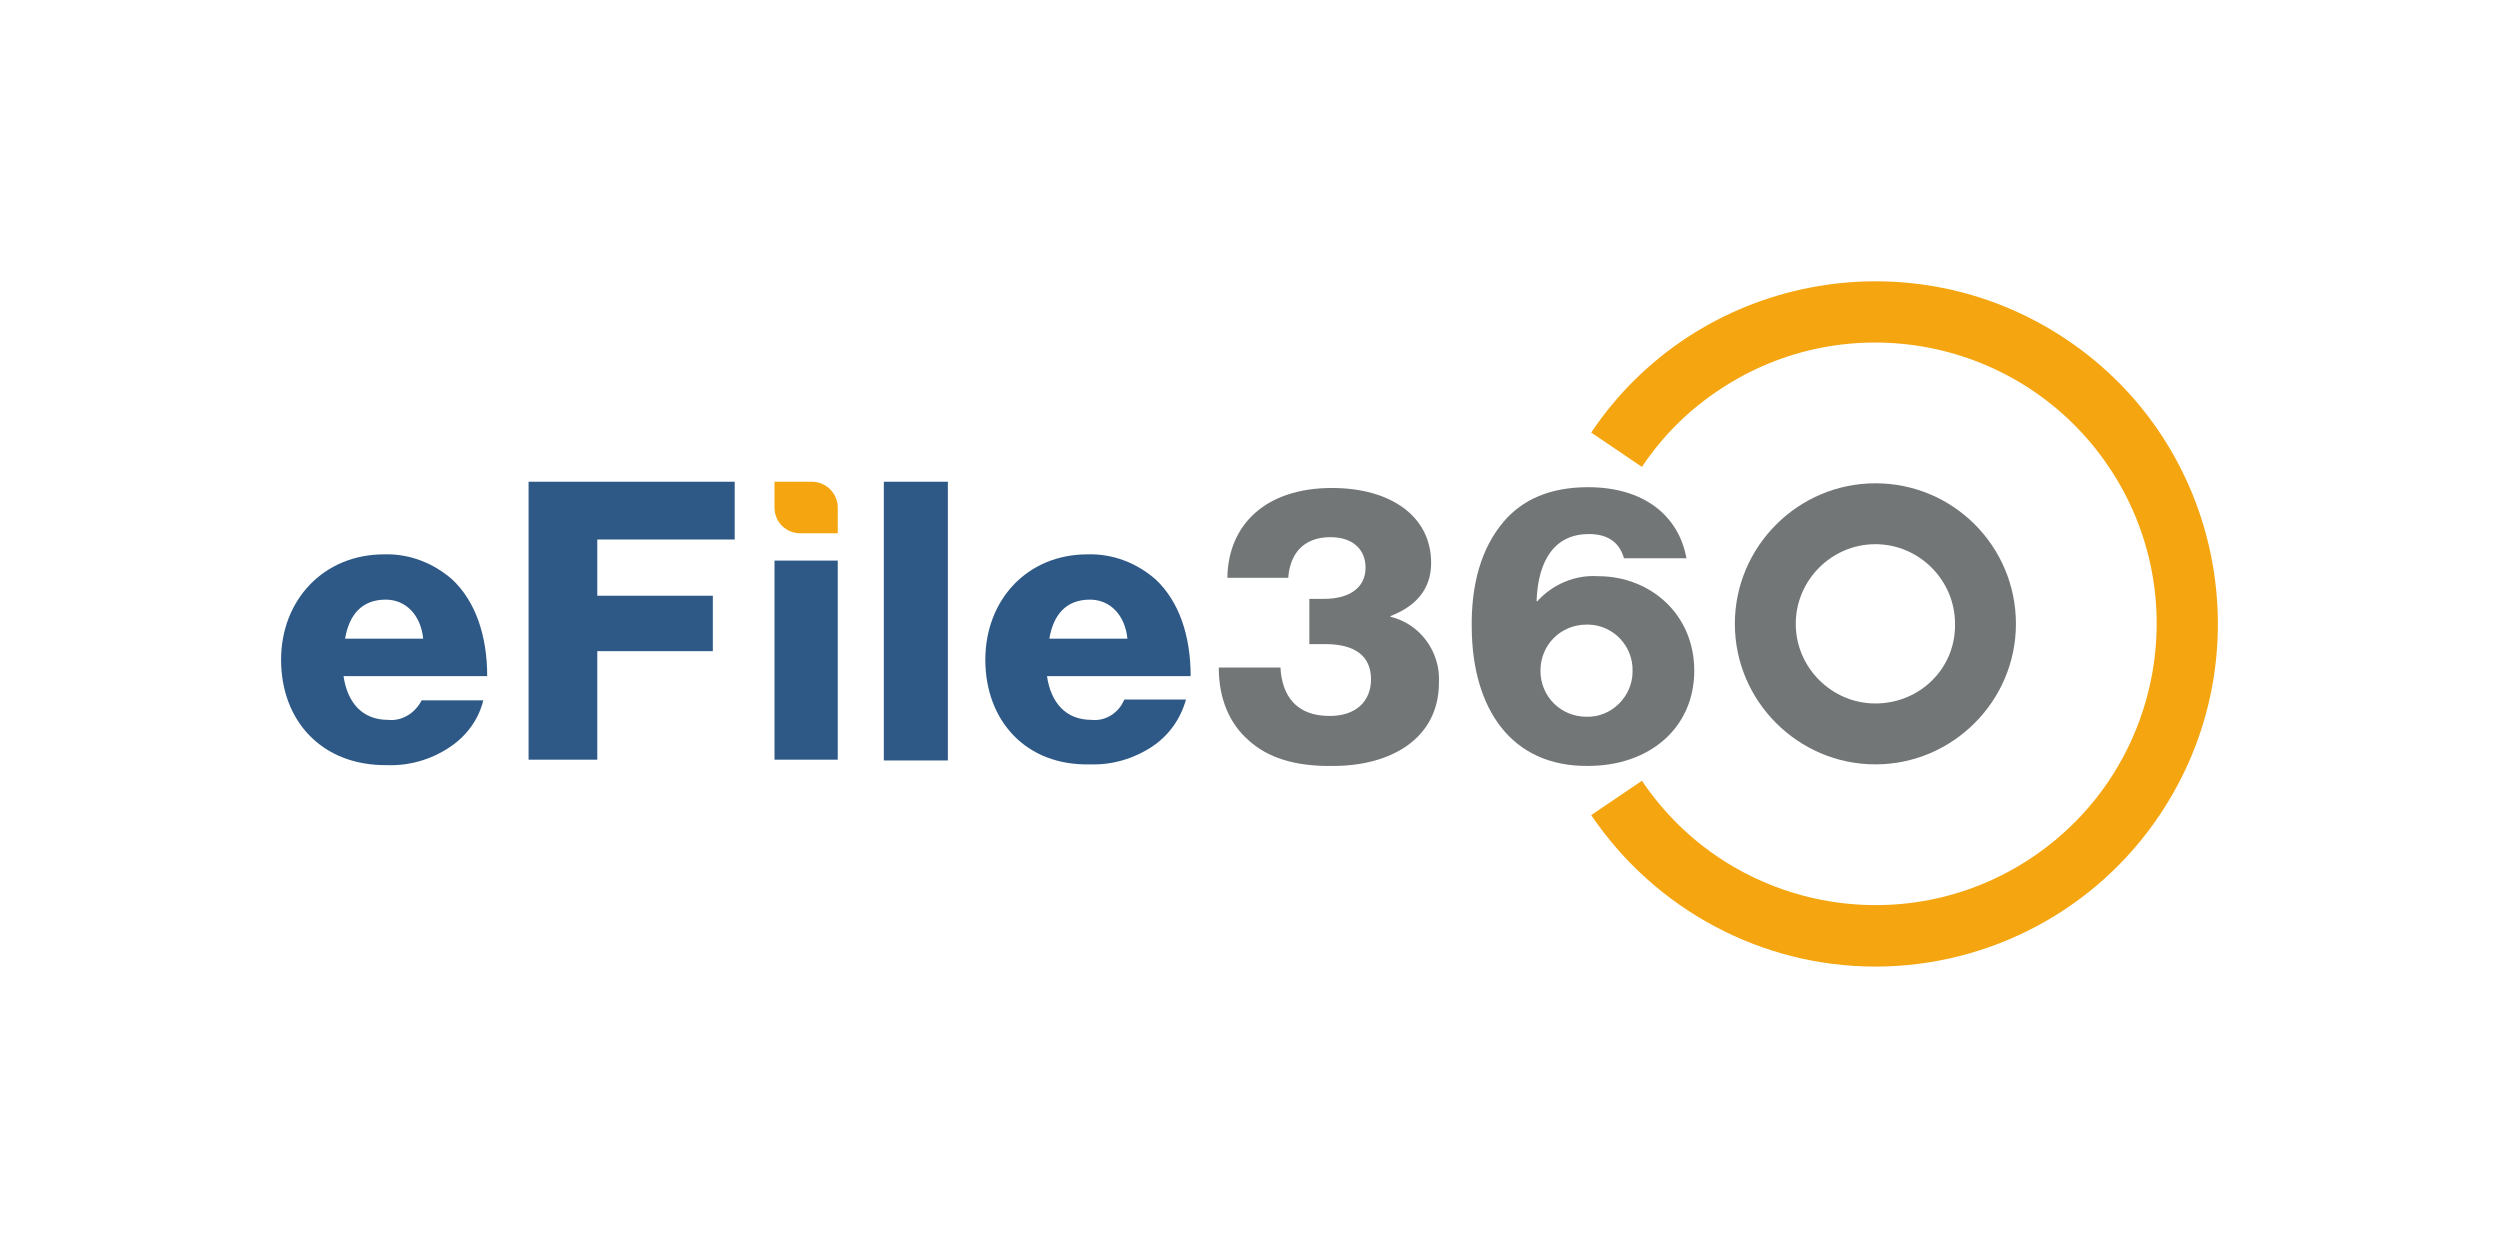 <?xml version="1.0" encoding="utf-8"?>
<!-- Generator: Adobe Illustrator 23.0.6, SVG Export Plug-In . SVG Version: 6.00 Build 0)  -->
<svg version="1.1" id="Layer_1" xmlns="http://www.w3.org/2000/svg" xmlns:xlink="http://www.w3.org/1999/xlink" x="0px" y="0px"
	 viewBox="0 0 320.2 159.8" style="enable-background:new 0 0 320.2 159.8;" xml:space="preserve">
<style type="text/css">
	.st0{fill:#FFFFFF;}
	.st1{fill:#F4A50F;}
	.st2{fill:#727677;}
	.st3{fill:#2E5987;}
</style>
<g transform="translate(-120)">
	<g transform="translate(120)">
		<rect class="st0" width="320.2" height="159.8"/>
		<path class="st1" d="M240.2,123.8c-14.6,0-28.2-7.3-36.4-19.4l6.5-4.4c11.1,16.5,33.5,20.9,50,9.8s20.9-33.5,9.8-50
			s-33.5-20.9-50-9.8c-3.9,2.6-7.2,5.9-9.8,9.8l-6.5-4.4c13.5-20.1,40.8-25.4,60.9-11.9s25.4,40.8,11.9,60.9
			C268.5,116.5,254.8,123.8,240.2,123.8z"/>
		<path class="st2" d="M240.2,61.9c-9.9,0-18,8.1-18,18s8.1,18,18,18s18-8.1,18-18S250.2,61.9,240.2,61.9z M240.2,90.1
			c-5.6,0-10.2-4.6-10.2-10.2c0-5.6,4.6-10.2,10.2-10.2c5.6,0,10.2,4.6,10.2,10.2v0C250.5,85.6,245.9,90.1,240.2,90.1z"/>
		<path class="st3" d="M36,84.5C36,76.9,41.4,71,49.2,71c3.2-0.1,6.3,1.1,8.7,3.2c3,2.8,4.5,7.2,4.5,12.4H44
			c0.5,3.4,2.4,5.6,5.7,5.6c1.8,0.2,3.5-0.9,4.3-2.5h7.9c-0.6,2.5-2.2,4.6-4.3,6c-2.4,1.6-5.2,2.4-8,2.3C41.2,98.1,36,92.3,36,84.5z
			 M54.2,81.8c-0.3-3-2.2-5-4.8-5c-3.1,0-4.7,2-5.2,5H54.2z"/>
		<path class="st3" d="M67.6,61.7h26.5v7.4H76.5v7.2h14.8v7.1H76.5v13.9h-8.8V61.7z"/>
		<path class="st1" d="M99.2,61.7h4.8c1.8,0,3.3,1.5,3.3,3.3v3.3h-4.8c-1.8,0-3.3-1.4-3.3-3.3V61.7z"/>
		<rect x="99.2" y="71.8" class="st3" width="8.1" height="25.5"/>
		<path class="st3" d="M113.2,61.7h8.2v35.7h-8.2V61.7z"/>
		<path class="st3" d="M126.2,84.5c0-7.6,5.3-13.5,13.1-13.5c3.2-0.1,6.3,1.1,8.7,3.2c3,2.8,4.5,7.2,4.5,12.4h-18.4
			c0.5,3.4,2.4,5.6,5.7,5.6c1.8,0.2,3.5-0.9,4.2-2.6h7.9c-0.7,2.5-2.2,4.6-4.3,6c-2.4,1.6-5.2,2.4-8,2.3
			C131.4,98.1,126.2,92.3,126.2,84.5z M144.4,81.8c-0.3-3-2.2-5-4.8-5c-3.1,0-4.7,2-5.2,5H144.4z"/>
		<path class="st2" d="M159.9,94.8c-2.5-2.2-3.8-5.4-3.8-9.3h7.9c0.2,3.6,2,6.2,6.3,6.2c3.4,0,5.3-1.9,5.3-4.7c0-3-2.1-4.5-5.8-4.5
			h-2.1v-5.8h1.9c3.2,0,5.3-1.4,5.3-4c0-2.3-1.6-3.9-4.5-3.9c-3.6,0-5.2,2.3-5.4,5.2h-7.8c0.1-6.8,4.9-11.5,13.4-11.5
			c7.5,0,12.7,3.6,12.7,9.6c0,3.5-2.1,5.6-5.2,6.8V79c3.8,0.9,6.4,4.5,6.2,8.4c0,7.3-6.3,10.7-13.5,10.7
			C165.8,98.2,162.3,97,159.9,94.8z"/>
		<path class="st2" d="M188.5,80.5c-0.1-5.6,1.2-10.3,4.1-13.7c2.4-2.8,5.9-4.4,10.8-4.4c7.1,0,11.6,3.6,12.6,9.1h-8
			c-0.5-1.7-1.7-3.1-4.5-3.1c-4.2,0-6.5,3.1-6.7,8.6h0.1c2-2.2,4.9-3.4,7.8-3.2c6.6,0,12.3,4.8,12.3,12.1s-5.7,12.2-13.6,12.2
			C193.5,98.2,188.6,90.7,188.5,80.5z M209.1,86c0.1-3.2-2.4-5.9-5.6-6c-0.1,0-0.2,0-0.3,0c-3.3,0-5.9,2.6-5.9,5.9s2.6,5.9,5.9,5.9
			C206.4,91.9,209.1,89.2,209.1,86z"/>
	</g>
</g>
</svg>
